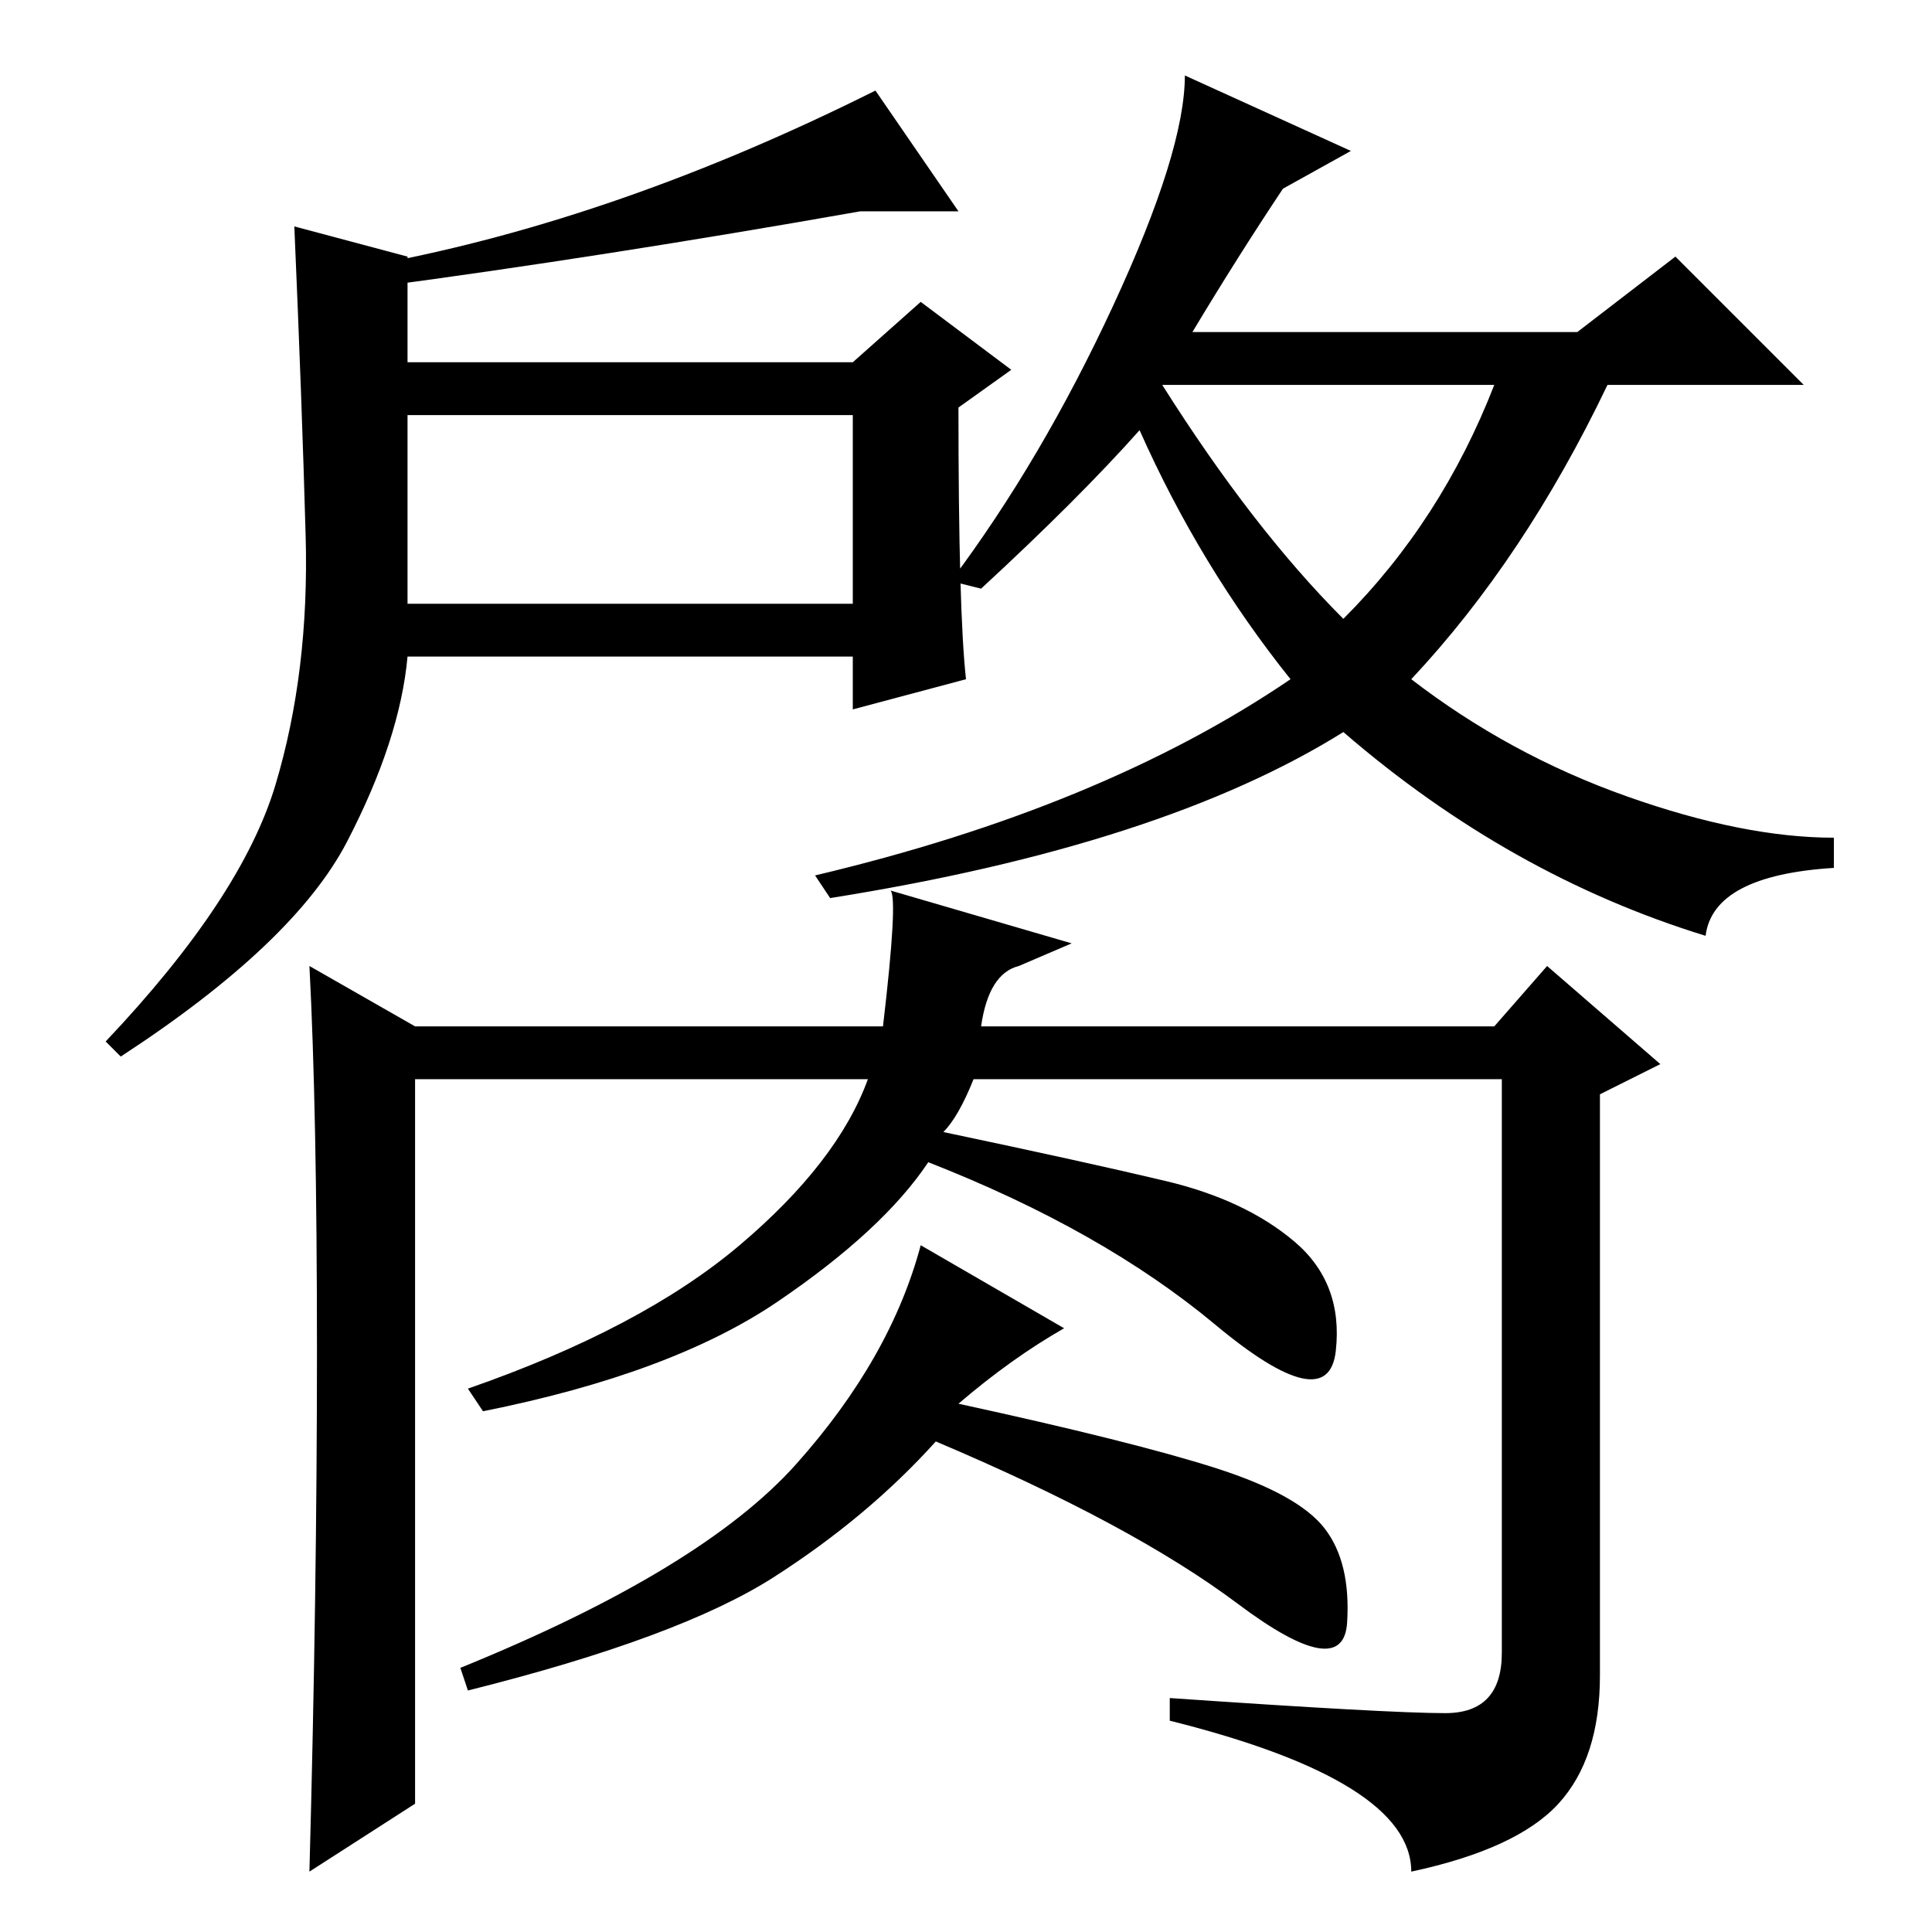 <?xml version="1.0" standalone="no"?>
<!DOCTYPE svg PUBLIC "-//W3C//DTD SVG 1.1//EN" "http://www.w3.org/Graphics/SVG/1.1/DTD/svg11.dtd" >
<svg xmlns="http://www.w3.org/2000/svg" xmlns:xlink="http://www.w3.org/1999/xlink" version="1.1" viewBox="0 -36 256 256">
  <g transform="matrix(1 0 0 -1 0 220)">
   <path fill="currentColor"
d="M128 166l-15 -4v7h-59q-1 -11 -8 -24.5t-30 -28.5l-2 2q18 19 22.5 34t4 33t-1.5 41l15 -4v-14h59l9 8l12 -9l-7 -5q0 -27 1 -36zM54 176h59v25h-59v-25zM154 205q12 -19 24 -31q13 13 20 31h-43h-1zM158 212h51l13 10l17 -17h-26q-11 -23 -26 -39q13 -10 28.5 -15.5
t27.5 -5.5v-4q-16 -1 -17 -9q-26 8 -48 27q-24 -15 -68 -22l-2 3q38 9 63 26q-12 15 -20 33q-8 -9 -21 -21l-4 1q12 16 21.5 36.5t9.5 30.5l22 -10l-9 -5q-6 -9 -12 -19zM42 77q0 32 -1 51l14 -8h62q2 17 1 18l24 -7l-7 -3q-4 -1 -5 -8h68l7 8l15 -13l-8 -4v-77
q0 -11 -5.5 -17t-19.5 -9q0 12 -32 20v3q29 -2 36.5 -2t7.5 8v76h-70q-2 -5 -4 -7q19 -4 29.5 -6.5t17 -8t5.5 -14.5t-16 3.5t-38 21.5q-6 -9 -20 -18.5t-39 -14.5l-2 3q23 8 36 19t17 22h-60v-96l-14 -9q1 37 1 69zM141 80q-7 -4 -14 -10q23 -5 34 -8.5t14.5 -8t3 -12.5
t-14.5 2.5t-40 21.5q-9 -10 -21.5 -18t-40.5 -15l-1 3q32 13 44.5 27t16.5 29zM114 228q-34 -6 -64 -10v3q32 6 66 23l11 -16h-13z" />
  </g>

</svg>
